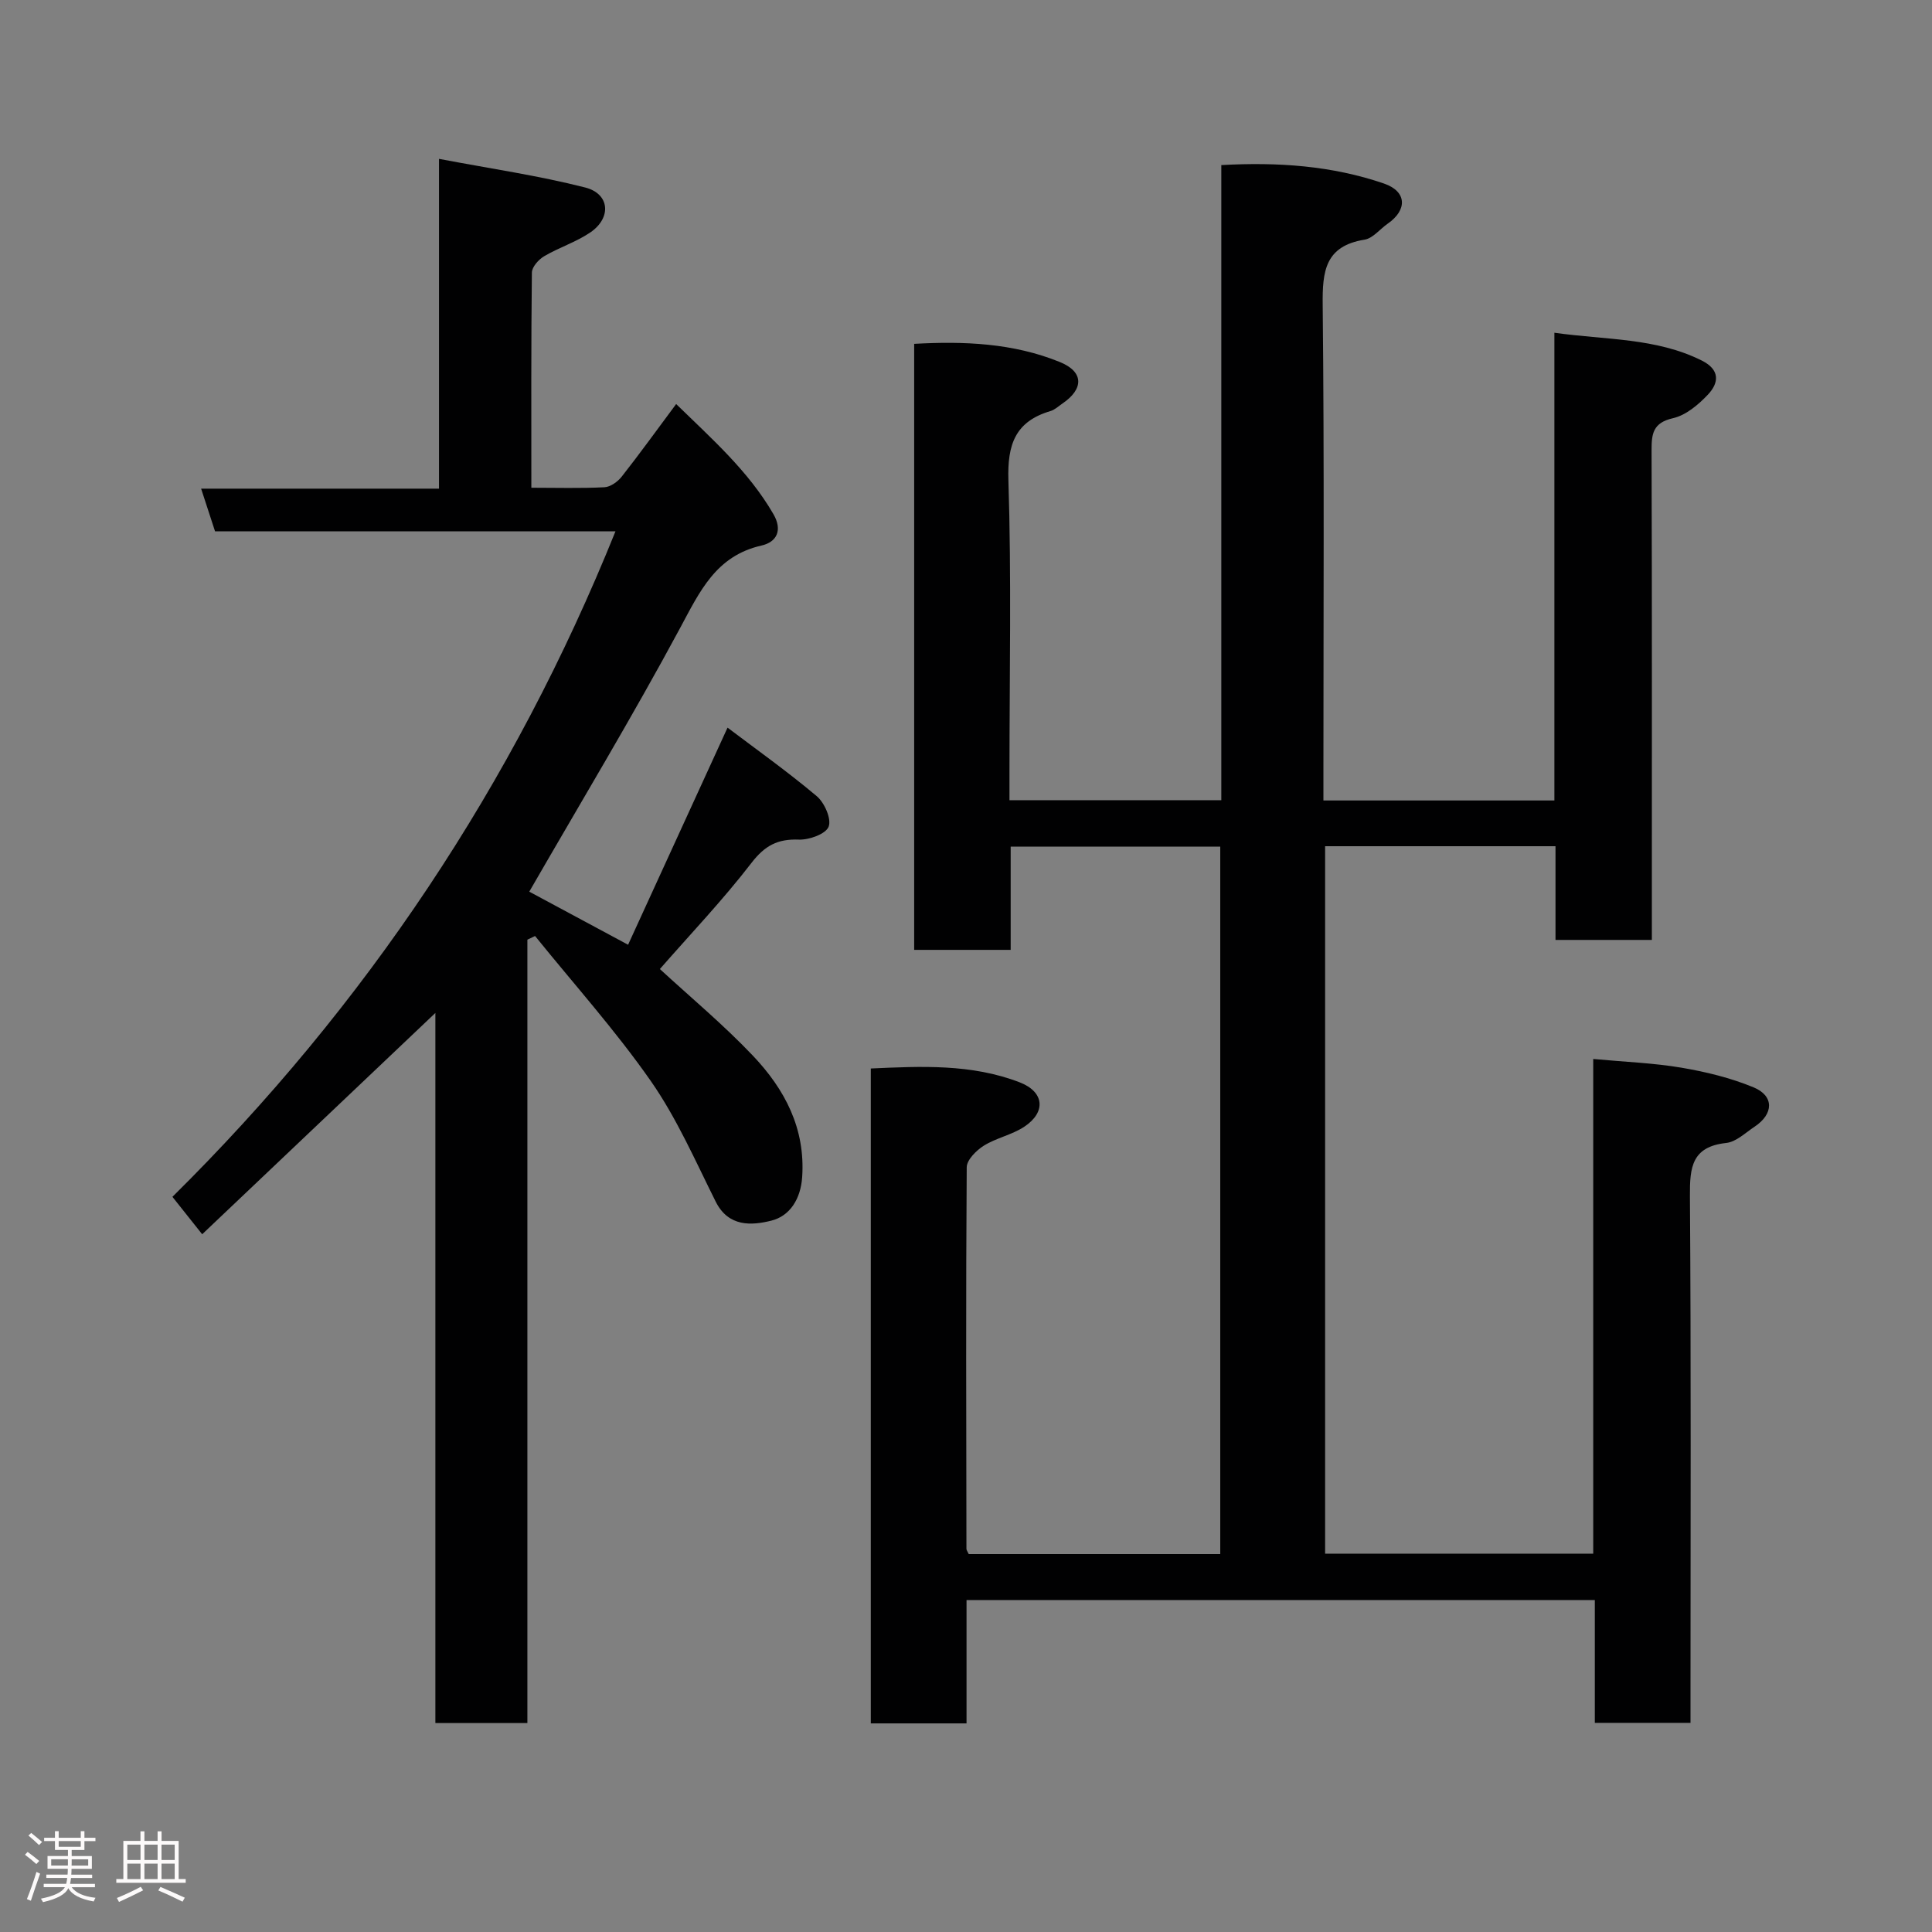 <svg enable-background="new 0 0 400 400" viewBox="0 0 400 400" xmlns="http://www.w3.org/2000/svg"><rect x="0" y="0" width="400" height="400" fill="#808080" stroke="none"/><path d="m5.17 384 .55-.58c.85.61 1.65 1.24 2.4 1.87l-.59.64c-.83-.73-1.62-1.38-2.36-1.93m1.22 9.53-.82-.34c.71-1.76 1.37-3.64 1.98-5.63.24.13.5.25.76.36-.6 1.67-1.24 3.54-1.92 5.61m-.5-13.5.57-.54c.56.44 1.31 1.06 2.26 1.87l-.64.64c-.68-.66-1.41-1.32-2.19-1.97m3.25.46h2.24v-1.36h.77v1.36h4.57v-1.36h.76v1.36h2.28v.69h-2.28v1.84h-2.64v1.26h4.18v2.64h-4.21c0 .45-.02.86-.05 1.21h4.32v.69h-4.38c-.04.34-.1.75-.19 1.22h5.15v.69h-4.82c.87 1.19 2.51 1.92 4.93 2.19-.17.31-.3.57-.37.76-2.77-.49-4.52-1.41-5.26-2.76-.56 1.26-2.3 2.23-5.24 2.9-.12-.24-.26-.48-.43-.72 2.73-.55 4.38-1.34 4.96-2.38h-4.38v-.69h4.65c.1-.38.17-.79.21-1.22h-4.32v-.69h4.4c.03-.34.05-.75.05-1.21h-4.2v-2.64h4.23v-1.26h-2.69v-1.84h-2.24zm1.46 4.46v1.29h3.45c.01-.4.02-.57.01-.53v-.32-.45h-3.46zm1.55-2.59h4.57v-1.19h-4.57zm6.11 2.59h-3.42v.77c-.02.19-.01.37-.02.53h3.44z" fill="#fcfafa"/><path d="m32.63 379.16h.82v1.98h3.54v7.89h1.46v.78h-14.37v-.78h1.46v-7.89h3.54v-1.98h.82v1.98h2.73zm-3.49 11.48.5.73c-1.61.82-3.28 1.63-5 2.41-.13-.27-.28-.55-.44-.82 1.75-.72 3.4-1.49 4.94-2.32m-2.78-5.55h2.73v-3.18h-2.73zm0 3.95h2.73v-3.2h-2.73zm3.54-3.95h2.73v-3.18h-2.73zm0 3.95h2.73v-3.2h-2.73zm7.89 4.68c-1.84-.92-3.51-1.7-5.02-2.32l.45-.73c1.89.8 3.57 1.55 5.04 2.23zm-1.62-11.81h-2.73v3.18h2.73zm-2.73 7.13h2.73v-3.2h-2.73z" fill="#fcfafa"/><g fill="#010102"><path d="m200.11 356.81c-6.99 0-13.26 0-19.82 0 0-45.13 0-90.06 0-135.59 10.33-.46 20.81-1.01 30.86 2.88 5.07 1.97 5.47 6.16.91 9.18-2.54 1.68-5.77 2.3-8.37 3.92-1.55.97-3.53 2.94-3.54 4.47-.19 26.33-.1 52.66-.06 78.99 0 .29.24.58.48 1.1h52.07c0-48.74 0-97.46 0-146.47-14.3 0-28.57 0-43.39 0v21.37c-6.93 0-13.31 0-19.98 0 0-41.68 0-83.28 0-125.47 10.25-.57 20.47-.19 30.2 3.78 4.92 2.01 4.96 5.54.49 8.58-.81.55-1.57 1.29-2.46 1.55-7.29 2.16-8.96 6.89-8.72 14.34.64 20.15.22 40.32.22 60.49v5.74h43.86c0-43.73 0-87.33 0-131.49 11.7-.65 22.9.12 33.68 3.82 4.76 1.64 4.86 5.47.78 8.3-1.62 1.12-3.07 3.04-4.81 3.32-8.17 1.32-8.74 6.53-8.66 13.51.34 32.33.15 64.66.15 96.99v5.61h47.82c0-32.05 0-64.11 0-96.84 10.67 1.51 21.01 1.02 30.5 5.75 3.82 1.9 3.61 4.61 1.27 7.08-1.97 2.08-4.55 4.26-7.21 4.86-4.18.95-4.45 3.24-4.44 6.7.1 31.83.06 63.66.06 95.5v5.82c-6.62 0-13 0-19.95 0 0-6.38 0-12.78 0-19.4-16.15 0-31.75 0-47.7 0v146.47h55.51c0-34.08 0-68.28 0-102.42 6.52.61 12.44.82 18.24 1.8 5.08.86 10.21 2.11 14.95 4.07 4.3 1.77 4.18 5.52.23 8.14-1.9 1.26-3.83 3.16-5.9 3.38-7.1.77-7.54 5.03-7.5 10.93.25 34.5.12 69 .12 103.5v5.63c-6.72 0-12.99 0-19.81 0 0-8.34 0-16.74 0-25.43-43.6 0-86.65 0-130.08 0z"/><path d="m136.62 200.63c6.29 5.8 13.17 11.52 19.29 17.97 6.54 6.9 10.86 15 10.17 25.11-.31 4.55-2.56 8.06-6.38 9.01-4.05 1.01-8.87 1.38-11.53-3.95-4.22-8.45-8.05-17.24-13.41-24.93-7.32-10.49-15.93-20.08-23.98-30.05-.53.25-1.06.51-1.59.76v162.19c-6.57 0-12.51 0-19.05 0 0-48.99 0-98 0-147.02-16.19 15.37-32.06 30.43-48.28 45.82-2.29-2.88-4.07-5.12-6.16-7.75 40.01-39.57 70.62-85.38 91.73-137.79-27.66 0-55.14 0-82.91 0-.91-2.8-1.8-5.51-2.88-8.83h49.25c0-22.55 0-44.61 0-68.28 10.63 2.02 20.58 3.46 30.27 5.93 5.1 1.3 5.49 6.28 1.06 9.3-2.94 2-6.47 3.11-9.56 4.93-1.15.68-2.53 2.22-2.54 3.39-.17 14.64-.11 29.28-.11 44.54 5.26 0 10.2.15 15.12-.1 1.25-.06 2.76-1.14 3.59-2.2 3.74-4.75 7.27-9.66 11.27-15.03 7.29 7.13 14.93 13.81 20.13 22.78 1.94 3.34.72 5.8-2.47 6.52-9.43 2.14-12.76 9.49-16.85 17.09-9.88 18.37-20.66 36.25-31.22 54.57 6.11 3.28 12.8 6.87 20.46 10.99 6.82-14.9 13.51-29.5 20.59-44.95 5.91 4.47 12.4 9.08 18.47 14.19 1.6 1.35 3.08 4.7 2.46 6.31-.58 1.52-4.03 2.76-6.16 2.68-4.39-.17-7.05 1.23-9.82 4.83-5.93 7.7-12.67 14.77-18.96 21.97z"/></g></svg>